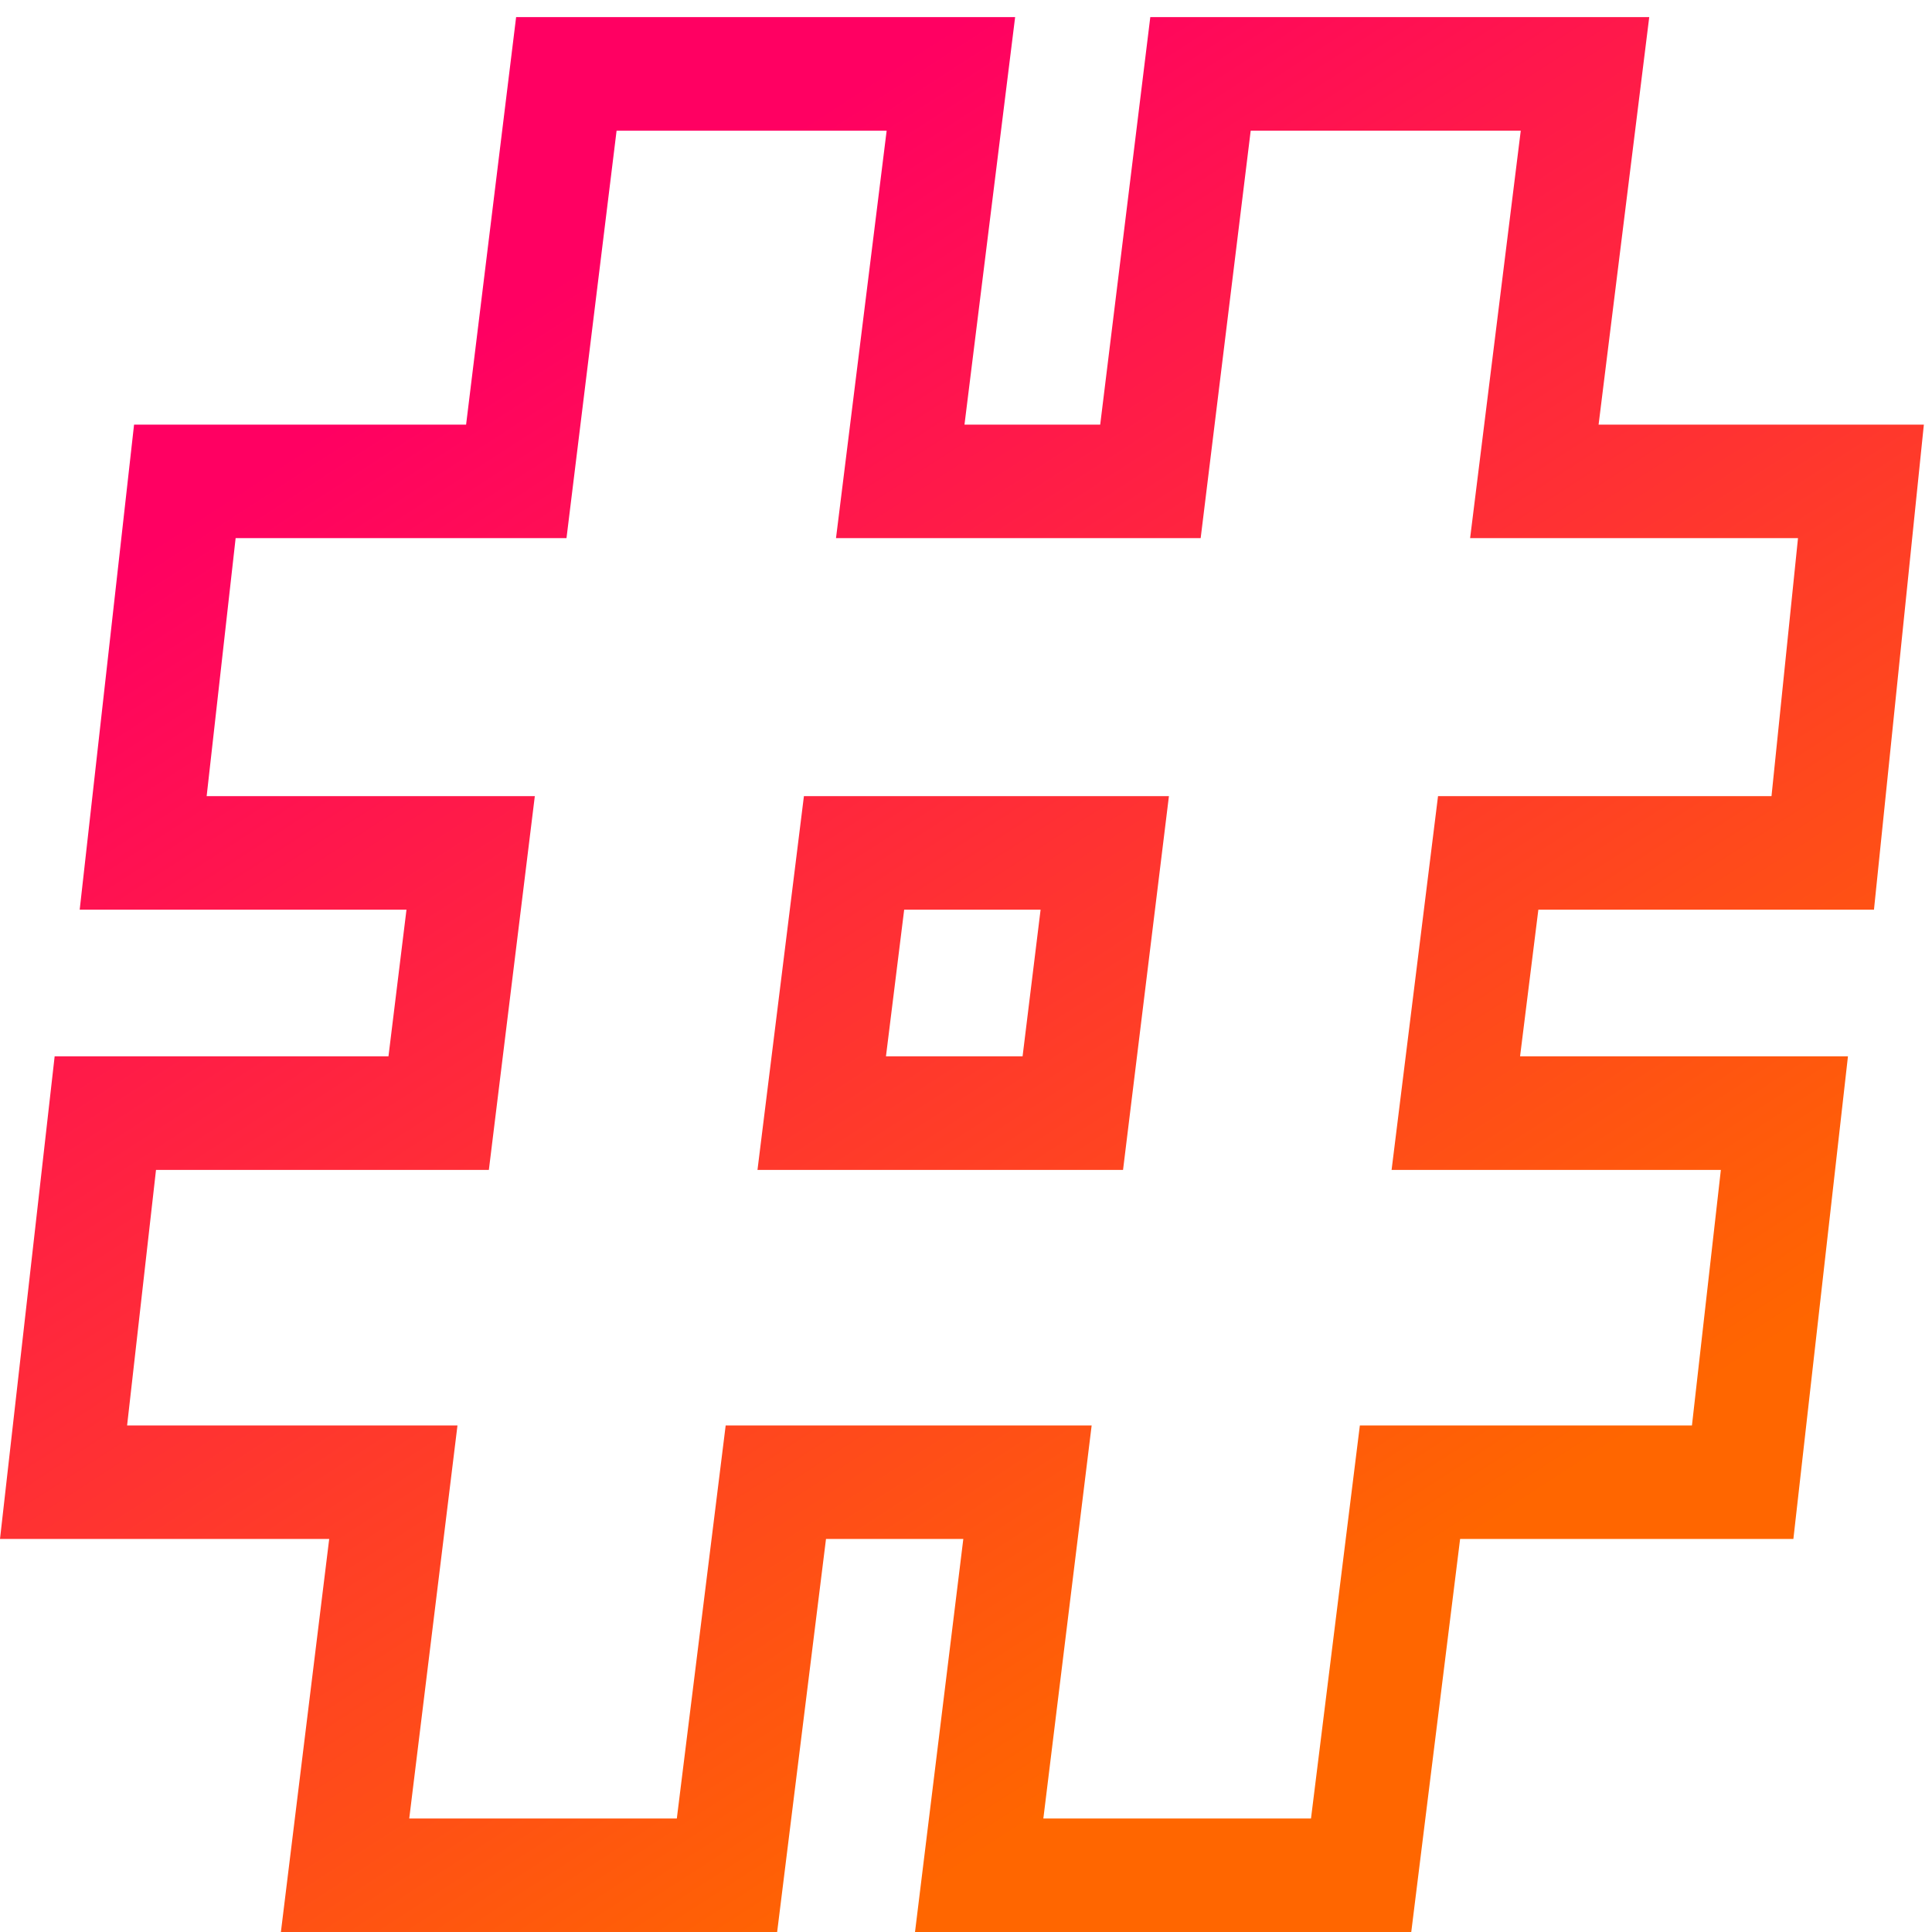 <svg width="28" height="28" viewBox="0 0 28 28" fill="none" xmlns="http://www.w3.org/2000/svg">
<path id="# (Stroke)" fill-rule="evenodd" clip-rule="evenodd" d="M0.792 15.309H5.63L5.891 13.184H1.155L1.943 6.154H6.755L7.48 0.248H14.712L13.978 6.154H15.945L16.671 0.248H23.902L23.168 6.154H27.882L27.159 13.184H22.295L22.03 15.309H26.782L25.991 22.304H21.161L20.453 28H13.261L13.961 22.304H11.971L11.263 28H4.071L4.771 22.304H0L0.792 15.309ZM6.63 20.659L5.931 26.355H9.809L10.517 20.659H15.821L15.121 26.355H19L19.708 20.659H24.521L24.94 16.955H20.168L20.841 11.538H25.674L26.058 7.799H21.306L22.04 1.894H18.126L17.401 7.799H12.116L12.85 1.894H8.936L8.21 7.799H3.415L2.995 11.538H7.751L7.085 16.955H2.261L1.842 20.659H6.63ZM10.978 16.955H16.276L16.941 11.538H11.651L10.978 16.955ZM12.84 15.309H14.82L15.081 13.184H13.104L12.84 15.309Z" fill="url(#paint0_linear_91_6355)"/>
<defs>
<linearGradient id="paint0_linear_91_6355" x1="12.357" y1="0.248" x2="25.086" y2="19.886" gradientUnits="userSpaceOnUse">
<stop offset="0.037" stop-color="#FF0062"/>
<stop offset="1" stop-color="#FF6600"/>
</linearGradient>
</defs>
</svg>

